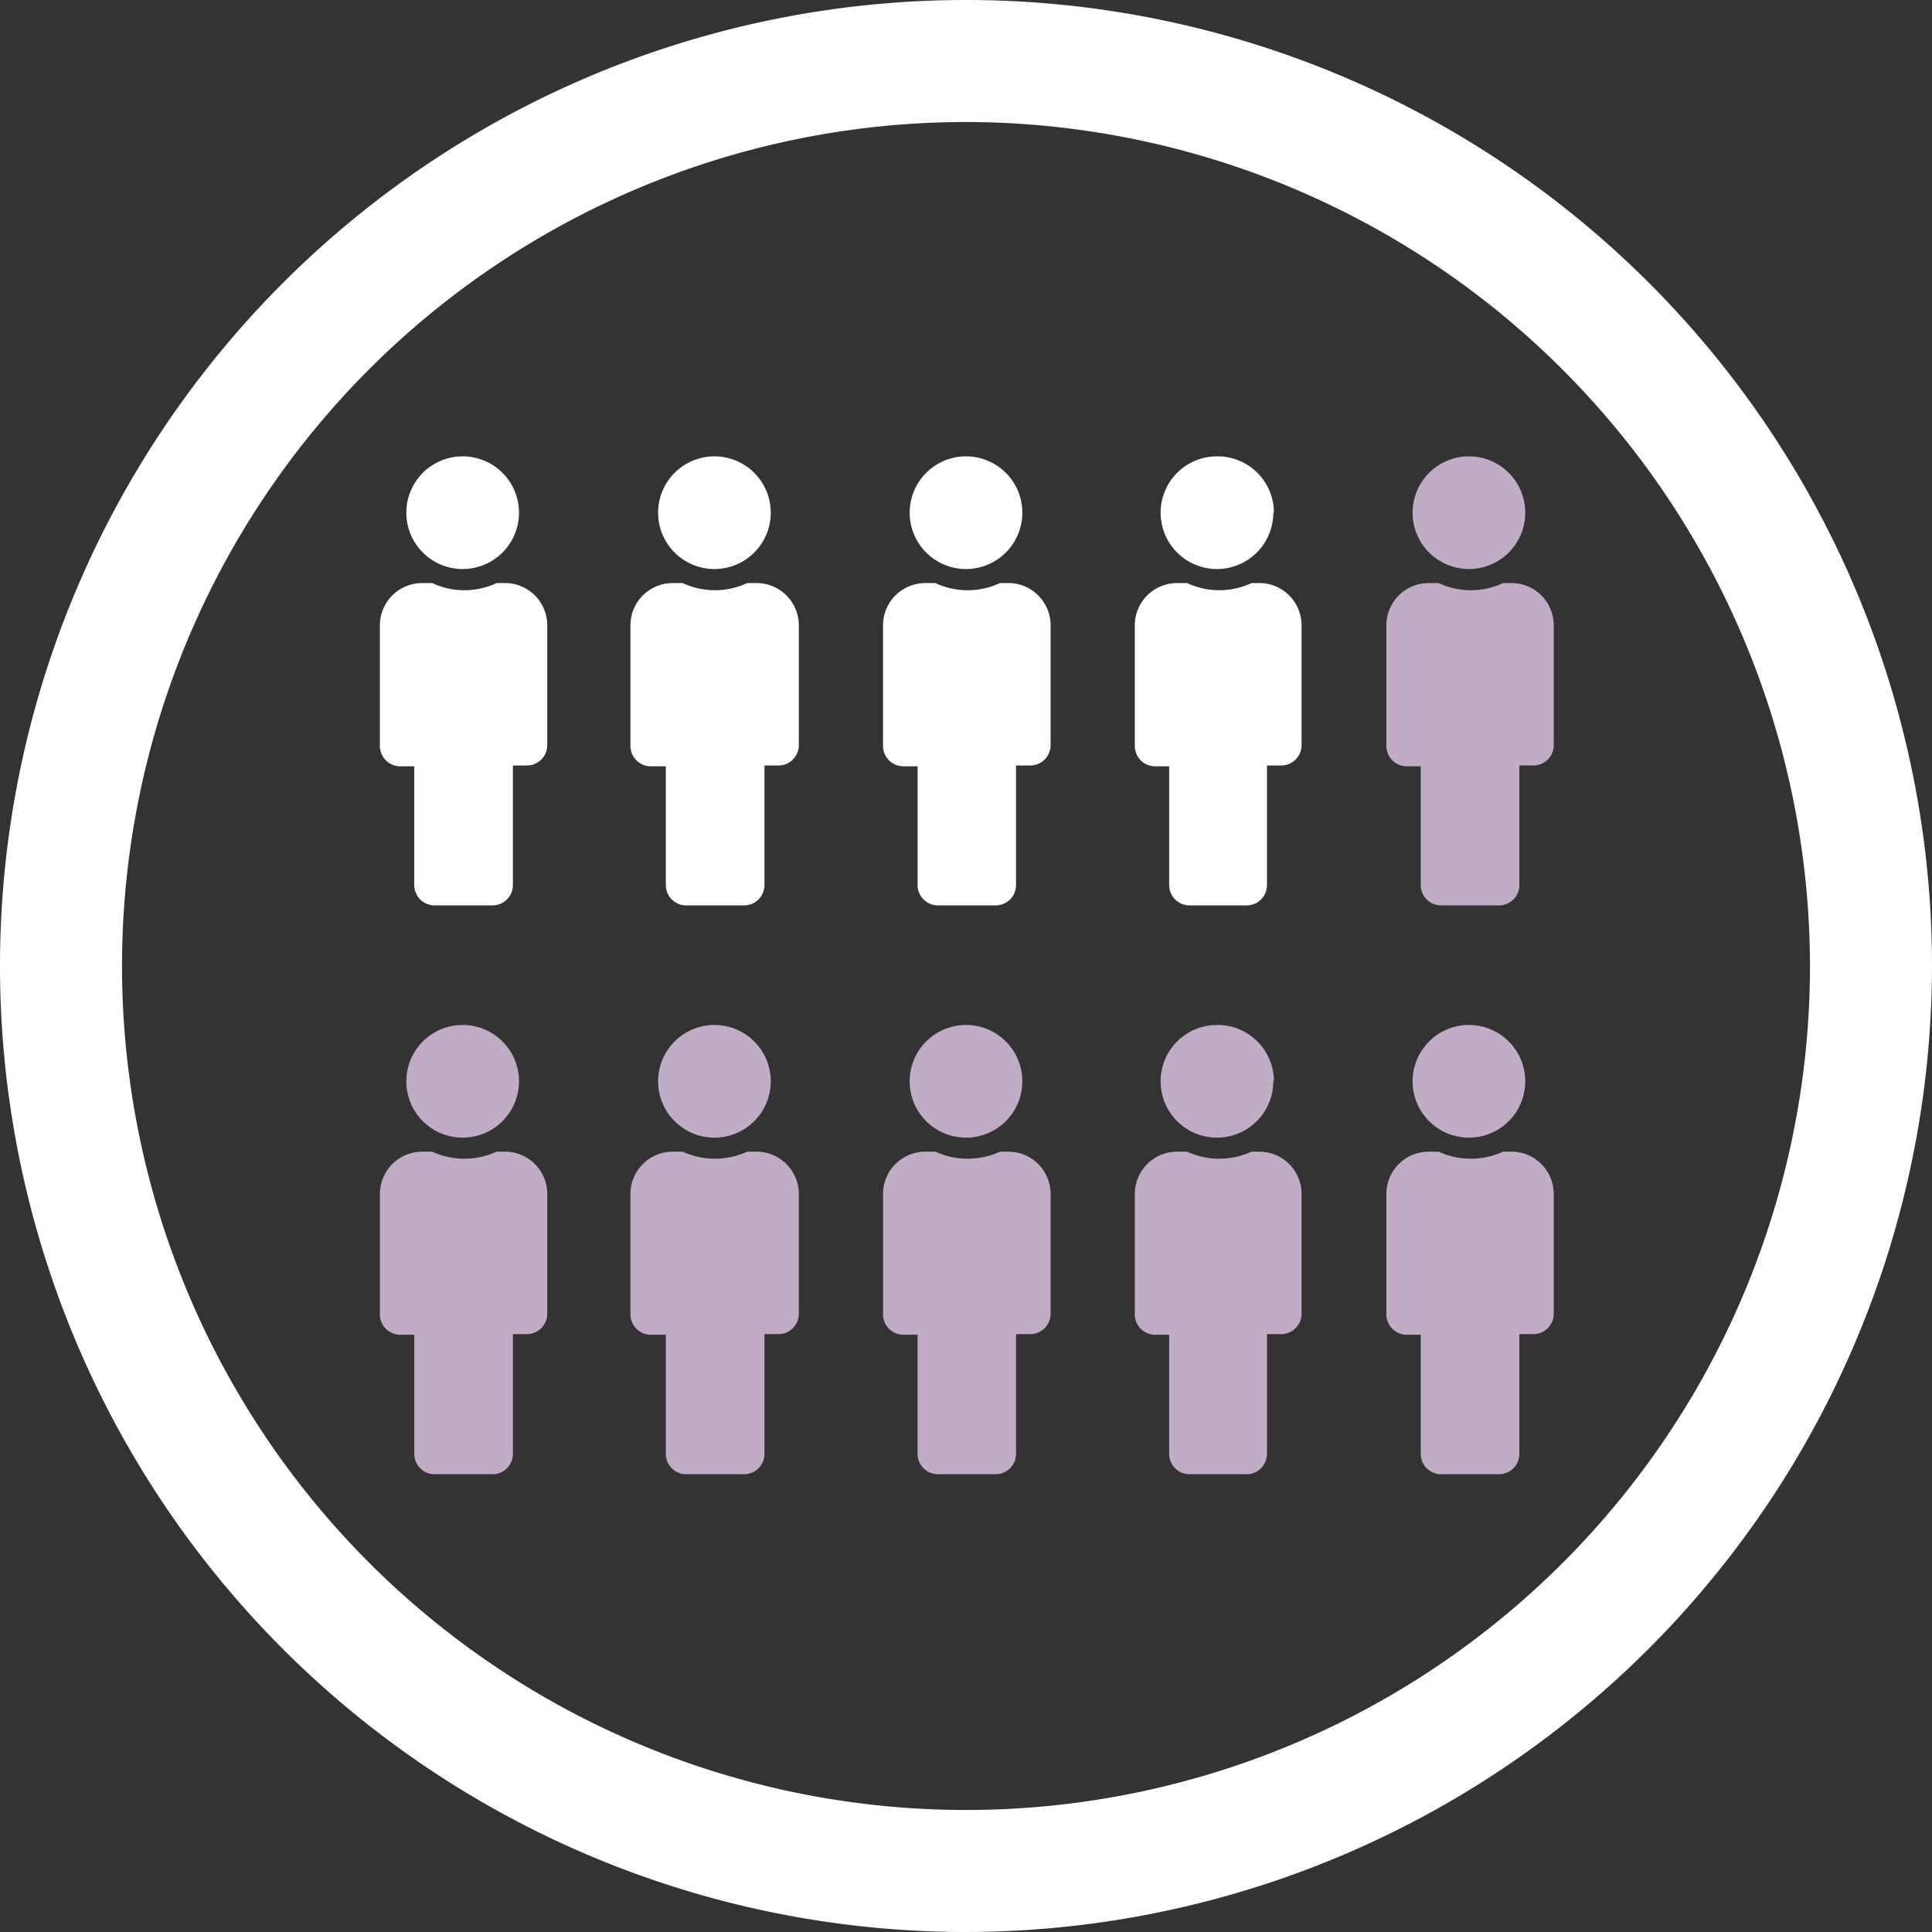 <svg xmlns="http://www.w3.org/2000/svg" viewBox="0 0 95 95"><rect x="0" y="0" width="95" height="95" fill="#333333" stroke="none"/><defs><style>.cls-1{fill:#fff;}.cls-2{fill:#c1acc5;}</style></defs><title>KC_Icon_ClassSize</title><g id="Layer_2" data-name="Layer 2"><g id="Layer_1-2" data-name="Layer 1"><g id="Group_556" data-name="Group 556"><g id="Group_550" data-name="Group 550"><g id="Ellipse_336" data-name="Ellipse 336"><path class="cls-1" d="M47.5,95A47.5,47.5,0,1,1,95,47.5,47.56,47.56,0,0,1,47.5,95Zm0-89A41.5,41.5,0,1,0,89,47.5,41.55,41.55,0,0,0,47.5,6Z"/></g></g></g><path class="cls-1" d="M26.91,30.75v5.89a1,1,0,0,1-1,1h-.69v5.88a1,1,0,0,1-1,1H21.37a1,1,0,0,1-1-1V37.68h-.69a1,1,0,0,1-1-1V30.75a2.08,2.08,0,0,1,2.08-2.08h.49a3.74,3.74,0,0,0,3.17,0h.49A2.08,2.08,0,0,1,26.91,30.75Zm-1.39-5.54a2.77,2.77,0,1,1-2.77-2.77A2.77,2.77,0,0,1,25.52,25.21Z"/><path class="cls-1" d="M39.28,30.75v5.89a1,1,0,0,1-1,1h-.69v5.88a1,1,0,0,1-1,1H33.74a1,1,0,0,1-1-1V37.68H32a1,1,0,0,1-1-1V30.75a2.08,2.08,0,0,1,2.08-2.08h.49a3.74,3.74,0,0,0,3.17,0h.49A2.08,2.08,0,0,1,39.28,30.75ZM37.9,25.21a2.77,2.77,0,1,1-2.77-2.77A2.77,2.77,0,0,1,37.9,25.21Z"/><path class="cls-1" d="M51.66,30.75v5.89a1,1,0,0,1-1,1h-.7v5.88a1,1,0,0,1-1,1H46.12a1,1,0,0,1-1-1V37.68h-.7a1,1,0,0,1-1-1V30.75a2.08,2.08,0,0,1,2.08-2.08h.49a3.76,3.76,0,0,0,3.18,0h.49A2.08,2.08,0,0,1,51.66,30.75Zm-1.39-5.54a2.77,2.77,0,1,1-2.77-2.77A2.77,2.77,0,0,1,50.27,25.21Z"/><path class="cls-1" d="M64,30.75v5.89a1,1,0,0,1-1,1H62.3v5.88a1,1,0,0,1-1,1H58.49a1,1,0,0,1-1-1V37.68h-.69a1,1,0,0,1-1-1V30.75a2.08,2.08,0,0,1,2.08-2.08h.49a3.74,3.74,0,0,0,3.17,0H62A2.08,2.08,0,0,1,64,30.75Zm-1.39-5.54a2.77,2.77,0,1,1-2.77-2.77A2.77,2.77,0,0,1,62.64,25.21Z"/><path class="cls-2" d="M76.4,30.75v5.89a1,1,0,0,1-1,1h-.69v5.88a1,1,0,0,1-1,1H70.86a1,1,0,0,1-1-1V37.68h-.69a1,1,0,0,1-1-1V30.75a2.08,2.08,0,0,1,2.08-2.08h.49a3.74,3.74,0,0,0,3.17,0h.49A2.08,2.08,0,0,1,76.4,30.75ZM75,25.21a2.77,2.77,0,1,1-2.77-2.77A2.77,2.77,0,0,1,75,25.21Z"/><path class="cls-2" d="M26.91,58.71V64.6a1,1,0,0,1-1,1h-.69v5.89a1,1,0,0,1-1,1H21.37a1,1,0,0,1-1-1V65.63h-.69a1,1,0,0,1-1-1V58.71a2.08,2.08,0,0,1,2.08-2.08h.49a3.81,3.81,0,0,0,3.17,0h.49A2.08,2.08,0,0,1,26.91,58.71Zm-1.39-5.54a2.77,2.77,0,1,1-2.77-2.77A2.77,2.77,0,0,1,25.52,53.17Z"/><path class="cls-2" d="M39.28,58.71V64.6a1,1,0,0,1-1,1h-.69v5.89a1,1,0,0,1-1,1H33.74a1,1,0,0,1-1-1V65.63H32a1,1,0,0,1-1-1V58.71a2.08,2.08,0,0,1,2.08-2.08h.49a3.81,3.81,0,0,0,3.17,0h.49A2.08,2.08,0,0,1,39.28,58.71ZM37.9,53.17a2.77,2.77,0,1,1-2.77-2.77A2.77,2.77,0,0,1,37.9,53.17Z"/><path class="cls-2" d="M51.66,58.71V64.6a1,1,0,0,1-1,1h-.7v5.89a1,1,0,0,1-1,1H46.12a1,1,0,0,1-1-1V65.63h-.7a1,1,0,0,1-1-1V58.71a2.08,2.08,0,0,1,2.08-2.08h.49a3.84,3.84,0,0,0,3.18,0h.49A2.08,2.08,0,0,1,51.66,58.71Zm-1.39-5.54A2.77,2.77,0,1,1,47.5,50.4,2.77,2.77,0,0,1,50.27,53.17Z"/><path class="cls-2" d="M64,58.71V64.6a1,1,0,0,1-1,1H62.3v5.89a1,1,0,0,1-1,1H58.49a1,1,0,0,1-1-1V65.63h-.69a1,1,0,0,1-1-1V58.71a2.08,2.08,0,0,1,2.08-2.08h.49a3.81,3.81,0,0,0,3.17,0H62A2.08,2.08,0,0,1,64,58.71Zm-1.39-5.54a2.77,2.77,0,1,1-2.77-2.77A2.77,2.77,0,0,1,62.64,53.17Z"/><path class="cls-2" d="M76.4,58.71V64.6a1,1,0,0,1-1,1h-.69v5.89a1,1,0,0,1-1,1H70.86a1,1,0,0,1-1-1V65.63h-.69a1,1,0,0,1-1-1V58.71a2.08,2.08,0,0,1,2.08-2.08h.49a3.81,3.81,0,0,0,3.17,0h.49A2.08,2.08,0,0,1,76.4,58.71ZM75,53.17a2.77,2.77,0,1,1-2.77-2.77A2.77,2.77,0,0,1,75,53.17Z"/></g></g></svg>